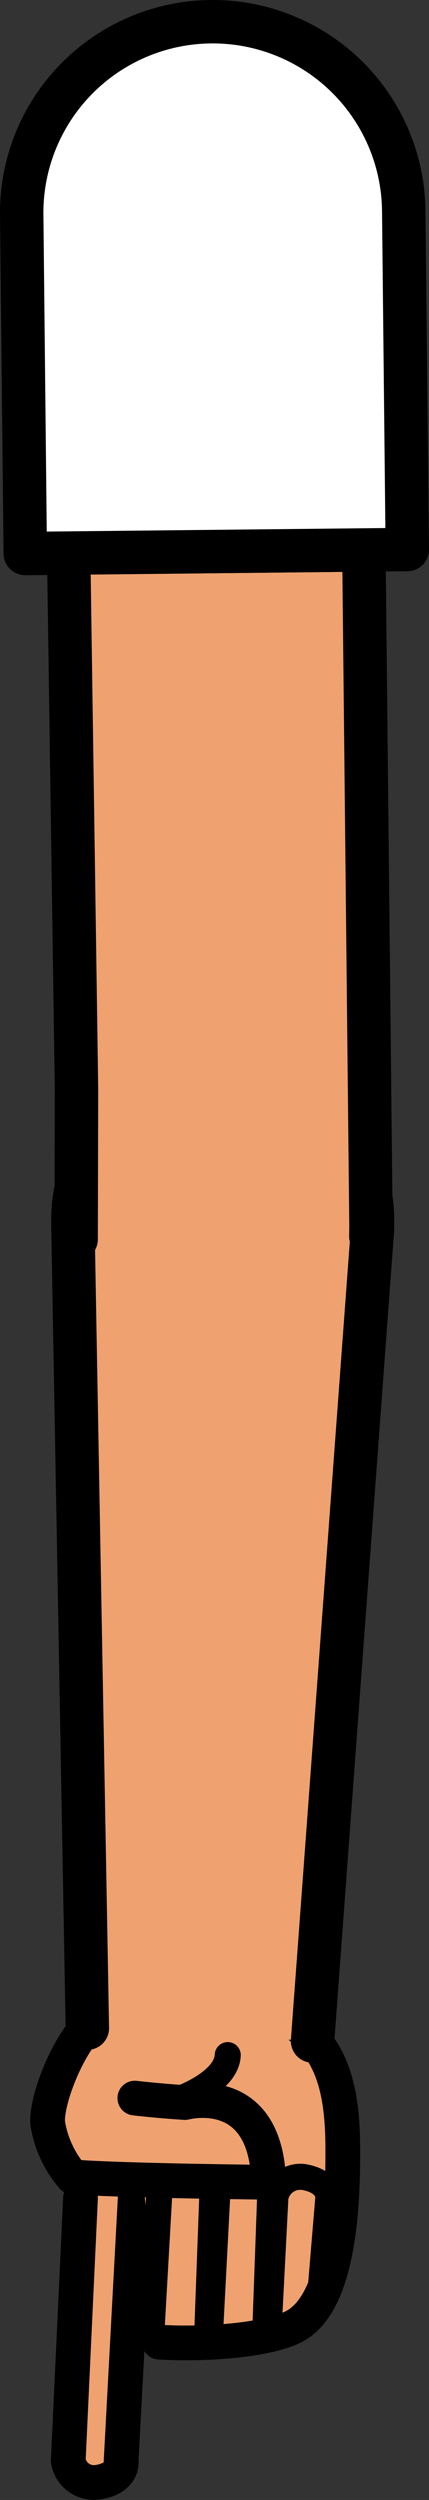 <svg xmlns="http://www.w3.org/2000/svg" viewBox="0 0 49.41 287.84"><rect x="0" y="0" width="49.41" height="287.84" fill="#333333" stroke="none"/><defs><style>.cls-1,.cls-6{fill:#fff;}.cls-1{stroke:red;}.cls-1,.cls-2,.cls-3,.cls-5,.cls-6{stroke-linejoin:round;}.cls-1,.cls-4,.cls-5,.cls-6{stroke-width:5px;}.cls-2,.cls-4,.cls-5{fill:#efa26f;}.cls-2,.cls-3,.cls-4,.cls-5,.cls-6{stroke:#000;}.cls-2,.cls-3,.cls-4,.cls-5{stroke-linecap:round;}.cls-2{stroke-width:4px;}.cls-3{fill:none;stroke-width:3px;}.cls-4{stroke-miterlimit:10;}</style></defs><g id="Calque_2" data-name="Calque 2"><g id="Calque_10" data-name="Calque 10"><g id="Bras_devant" data-name="Bras devant"><circle class="cls-1" cx="25.73" cy="141.49" r="16.75"/><path class="cls-2" d="M9.27,253.09,7.86,283.32a3,3,0,0,0,3.46,2.47c3-.5,2.63-2.47,2.63-2.47L15.63,252"/><path class="cls-2" d="M15.53,241.57c3.06.35,5.78.51,5.78.51s9.31-2.52,9.64,9.18c0,0-17-.17-22.6-.62a12.54,12.54,0,0,1-2.84-6.08c-.34-2.48,2.56-10.45,6.35-12.83a17.11,17.11,0,0,1,6.65-2.26c8.82-.81,11.89,0,16.39,4.19,3.93,3.32,4.59,8.53,4.58,14,0,5-.15,17.23-5.53,20.16-2.88,1.56-9.81,2.18-15.6,1.85"/><polyline class="cls-3" points="23.87 268.57 24.51 251.26 18.44 250.89 17.46 268.17"/><polyline class="cls-3" points="24.24 267.67 25.09 251.43 31.19 250.8 30.59 267.41"/><path class="cls-3" d="M30.92,268.55l.8-15.58a2.93,2.93,0,0,1,3.59-2.25c2.93.67,2.48,2.62,2.48,2.62l-1,12"/><path class="cls-3" d="M21.1,241.49s5-1.87,5.13-4.87"/><path class="cls-4" d="M10.06,233.52,8.4,141.22l0-1a17,17,0,0,1,17.16-16.84c9.39.09,17.43,7.78,17.34,17.17l0,1L36,235"/><polyline class="cls-5" points="8.77 142.69 8.77 142.65 8.81 125.33 7.91 63.68 41.91 63.32 42.73 141.31 42.71 142.3 42.71 142.34"/><path class="cls-6" d="M46.5,24.27l.41,39-44,.46-.41-39a22,22,0,1,1,44-.46Z"/></g></g></g></svg>